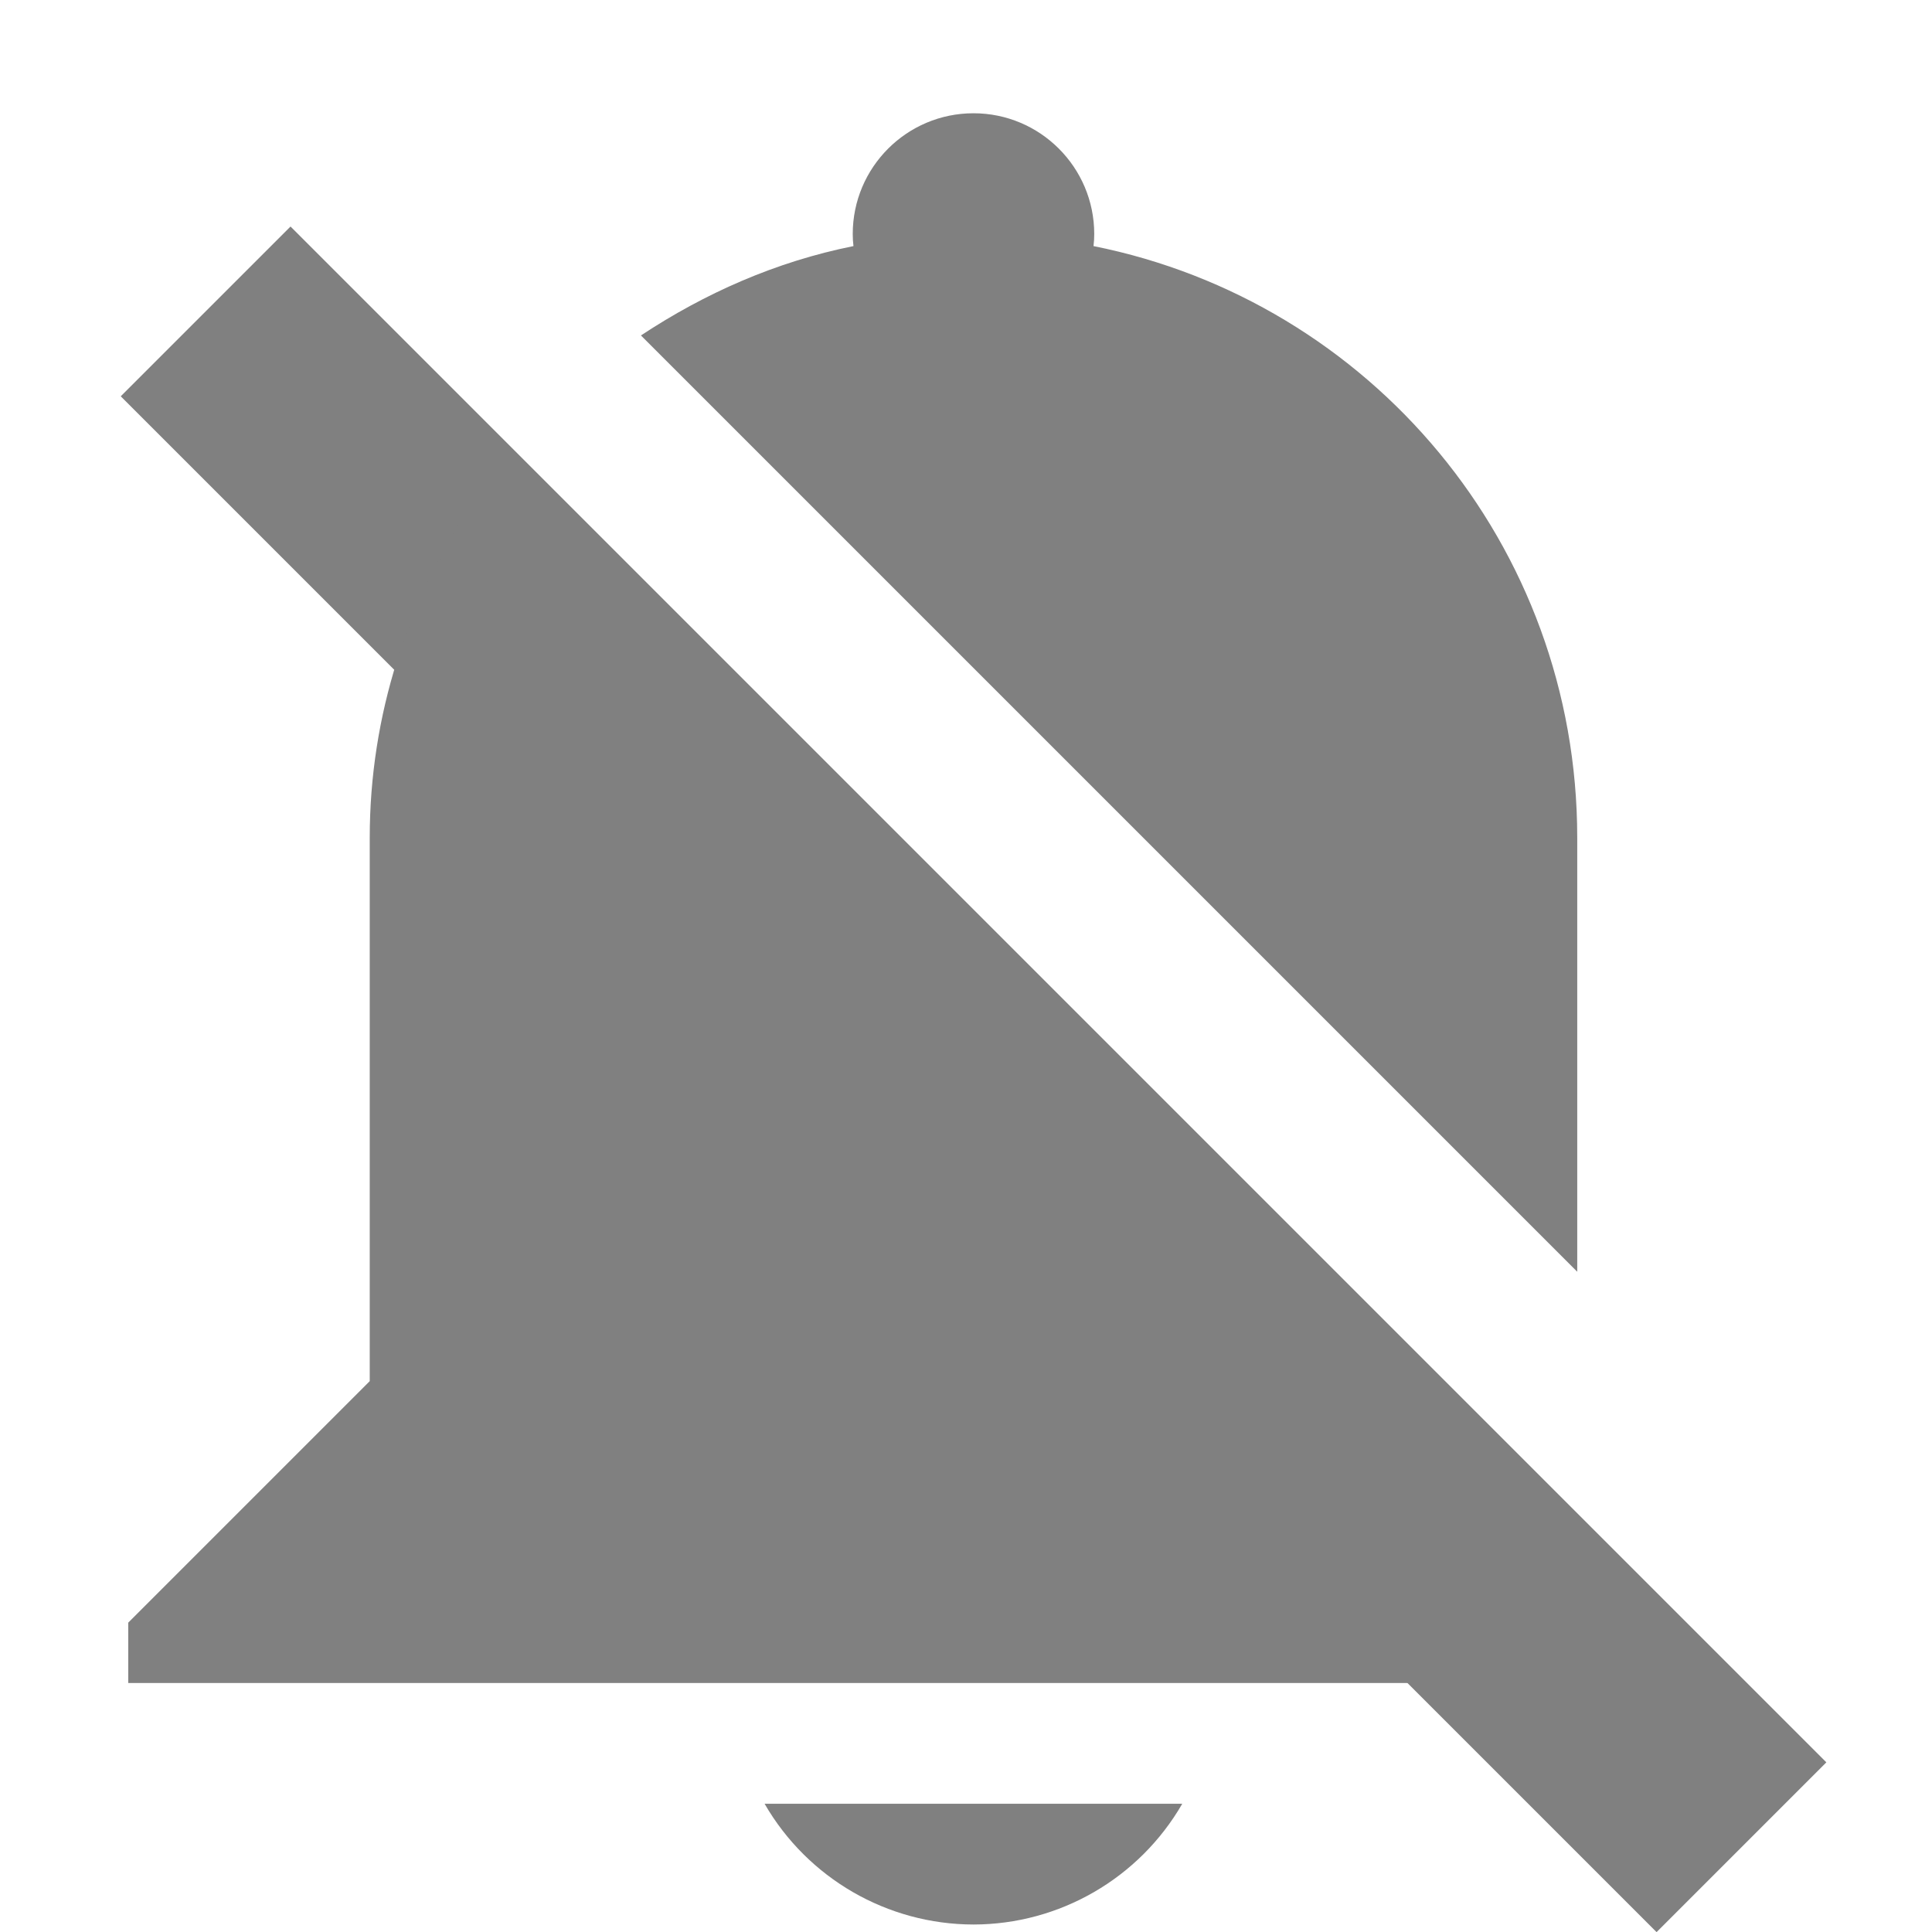 <svg enable-background="new" height="16" width="16" xmlns="http://www.w3.org/2000/svg">
  <g fill="#808080" transform="translate(-684.938 474.938)">
    <path d="m687.344-473.062 12.719 12.719-1.406 1.406-12.719-12.719z"/>
    <path d="m693-474c-.552 0-1 .448-1 1 0 .033.002.067.006.1-.643.129-1.232.391-1.76.74l7.754 7.754v-1.594-2c0-2.429-1.716-4.442-4.006-4.9.004-.033.006-.066.006-.1 0-.552-.448-1-1-1zm-4.158 3.248c-.523.79-.842 1.729-.842 2.752v4.5l-2 2v.5h2 10 .594zm2.428 10.752c.357.618 1.016.999 1.73 1 .713-.001 1.372-.382 1.729-1z"/>
  </g>
</svg>
